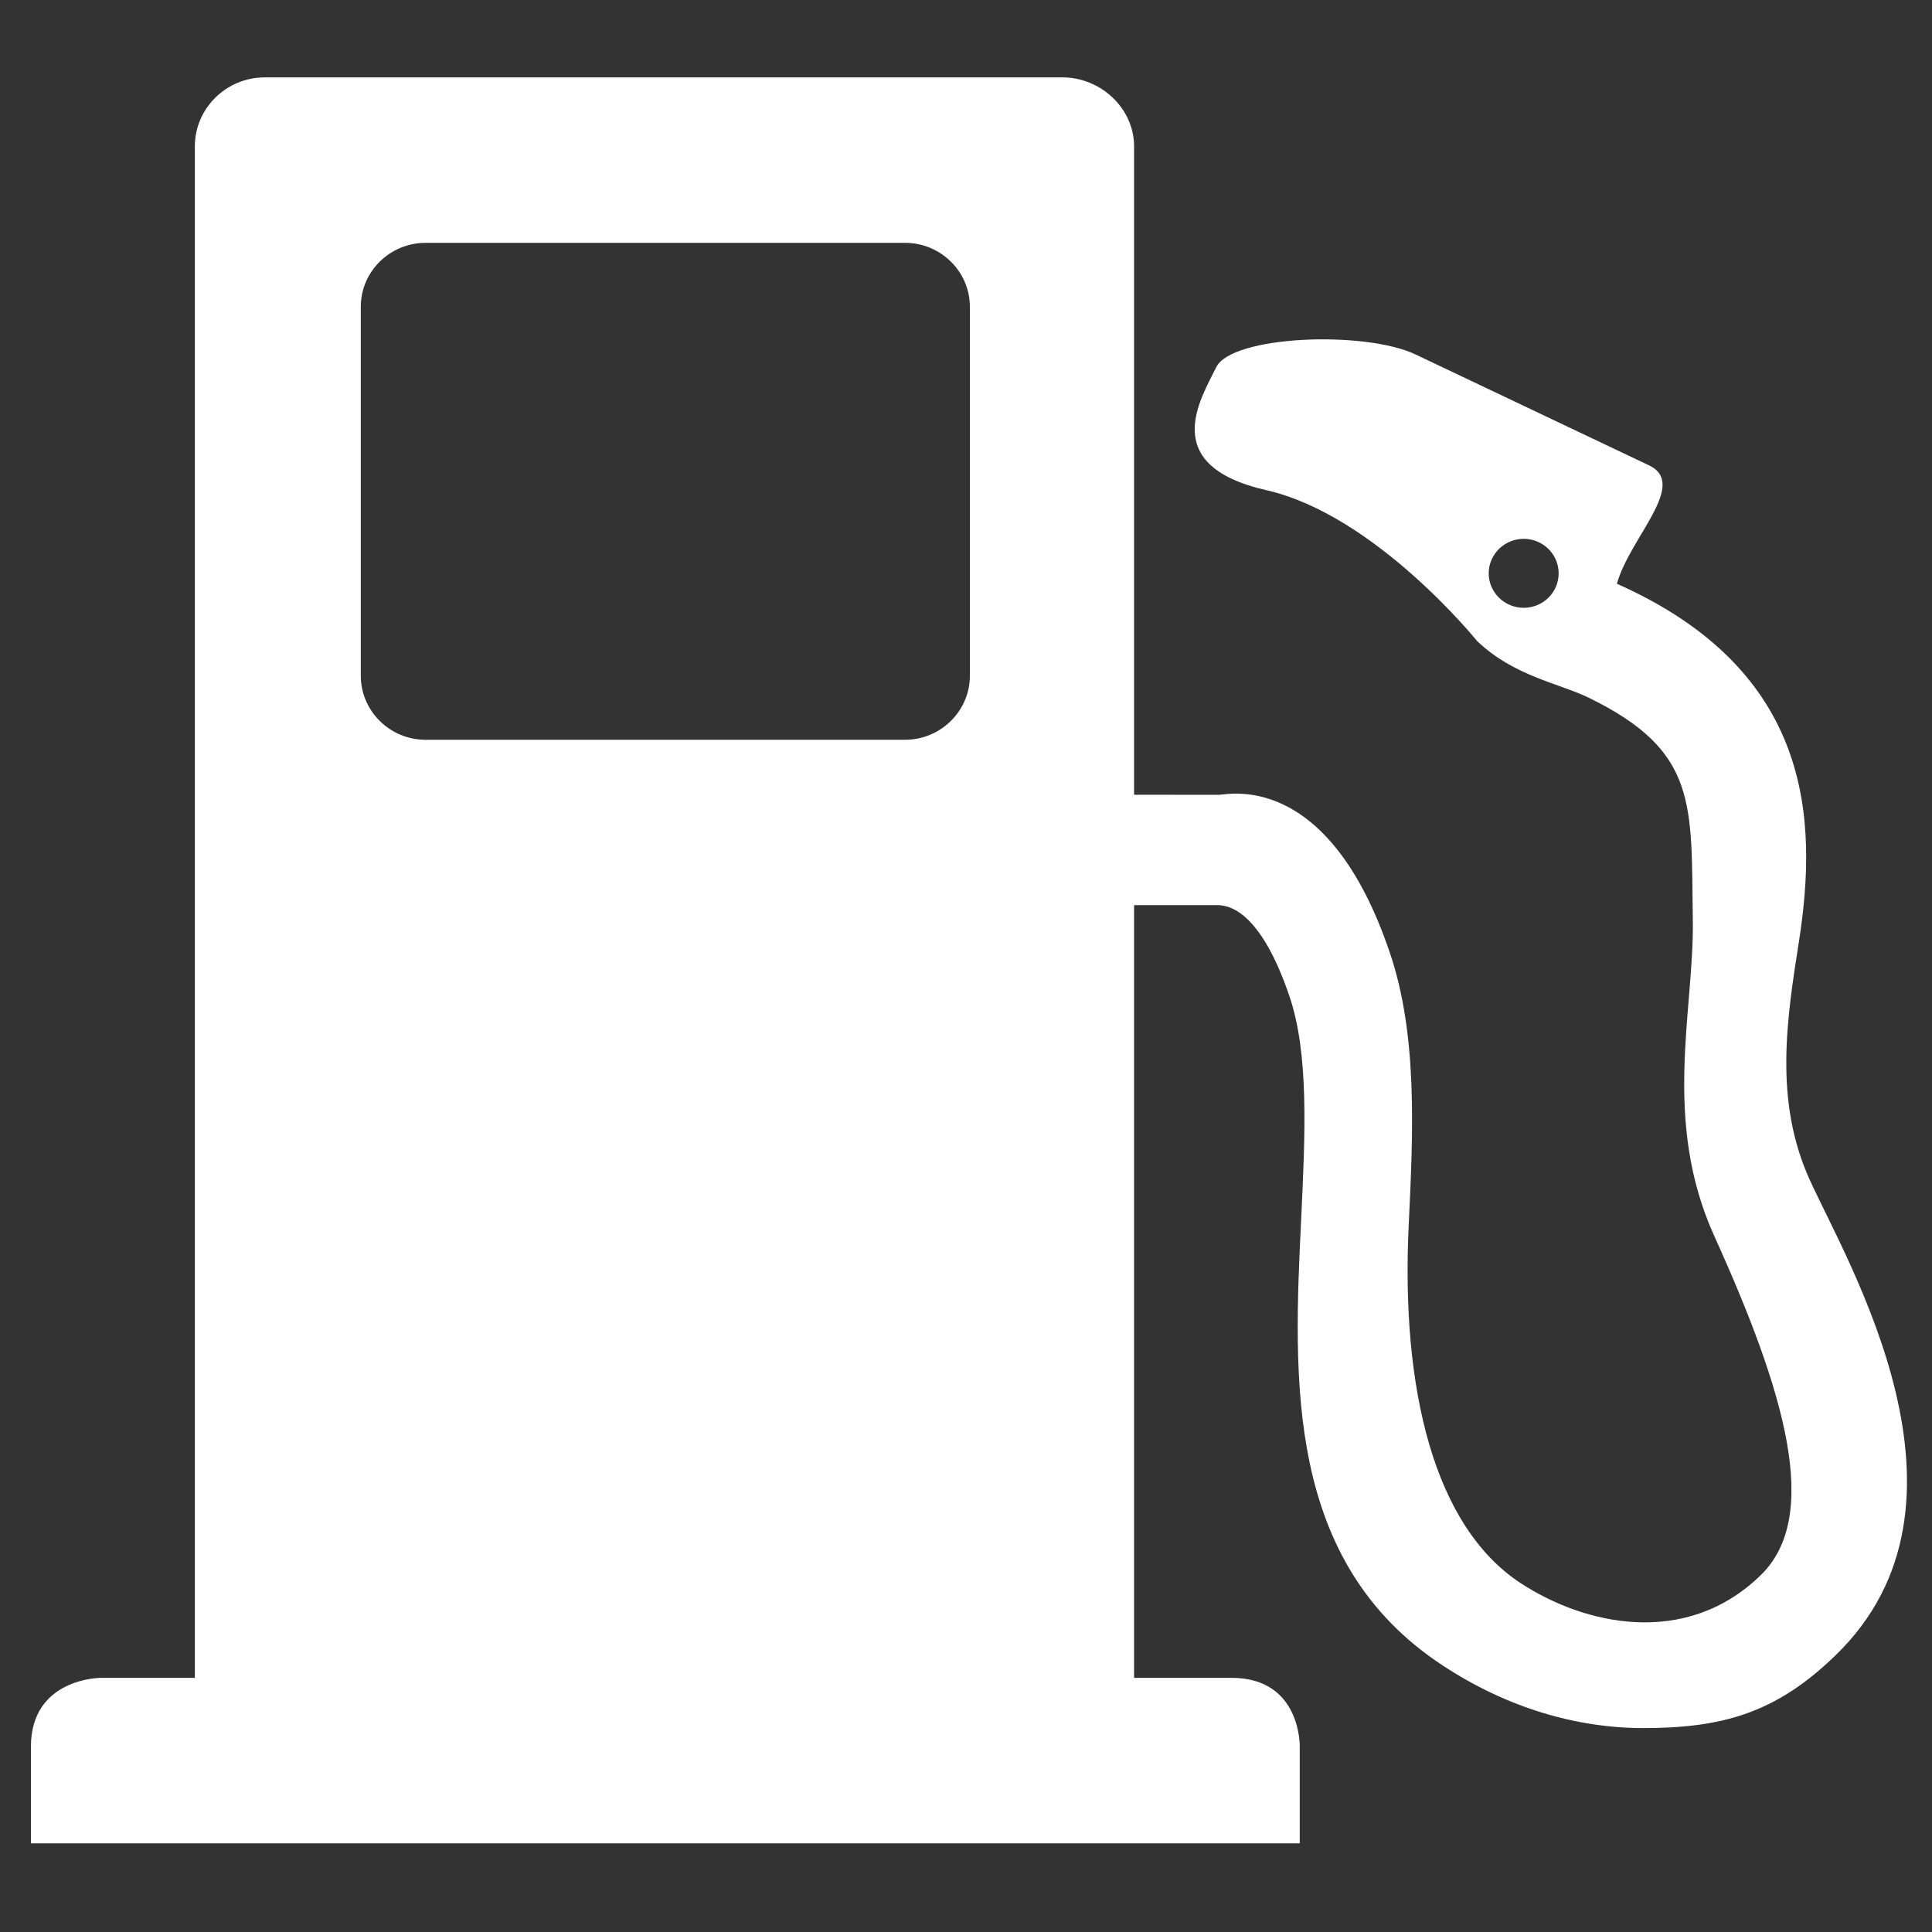 <svg width="20" height="20" viewBox="0 0 20 20" fill="none" xmlns="http://www.w3.org/2000/svg">
<rect x="0" y="0" width="20" height="20" fill="#333333" stroke="none"/>
<path d="M18.734 12.213C18.364 11.398 18.495 10.557 18.623 9.744C18.818 8.486 18.767 6.945 16.738 6.043C16.872 5.563 17.482 5.012 17.07 4.817L14.655 3.67C14.129 3.419 12.751 3.473 12.59 3.802C12.429 4.132 11.985 4.819 13.112 5.075C14.24 5.333 15.291 6.636 15.291 6.636C15.671 7 16.14 7.073 16.447 7.223C17.582 7.777 17.506 8.325 17.524 9.527C17.538 10.46 17.203 11.598 17.747 12.797C18.479 14.414 18.856 15.697 18.225 16.308C17.449 17.061 16.401 16.821 15.741 16.388C14.849 15.804 14.501 14.39 14.583 12.681C14.629 11.713 14.677 10.712 14.386 9.858C13.744 7.965 12.706 8.228 12.616 8.228L11.74 8.227V1.515C11.74 1.122 11.396 0.801 10.998 0.801H2.741C2.342 0.801 2.017 1.122 2.017 1.515V17.369H1.043C1.043 17.369 0.32 17.369 0.32 18.083V19.082H13.455V18.083C13.455 18.083 13.473 17.369 12.749 17.369H11.74V9.37L12.608 9.37C12.714 9.373 13.043 9.415 13.348 10.312C13.552 10.913 13.511 11.739 13.47 12.614C13.389 14.281 13.3 16.172 14.941 17.245C15.598 17.676 16.316 17.889 17.011 17.889C17.835 17.889 18.388 17.731 19 17.137C20.622 15.57 19.134 13.093 18.734 12.213ZM15.773 6.292C15.574 6.292 15.411 6.132 15.411 5.935C15.411 5.738 15.574 5.578 15.773 5.578C15.974 5.578 16.135 5.738 16.135 5.935C16.135 6.132 15.974 6.292 15.773 6.292ZM3.735 3.175C3.735 2.811 4.036 2.514 4.405 2.514H9.37C9.738 2.514 10.04 2.811 10.04 3.175V6.996C10.04 7.36 9.738 7.658 9.37 7.658H4.405C4.036 7.658 3.735 7.36 3.735 6.996V3.175Z" fill="white"/>
</svg>
